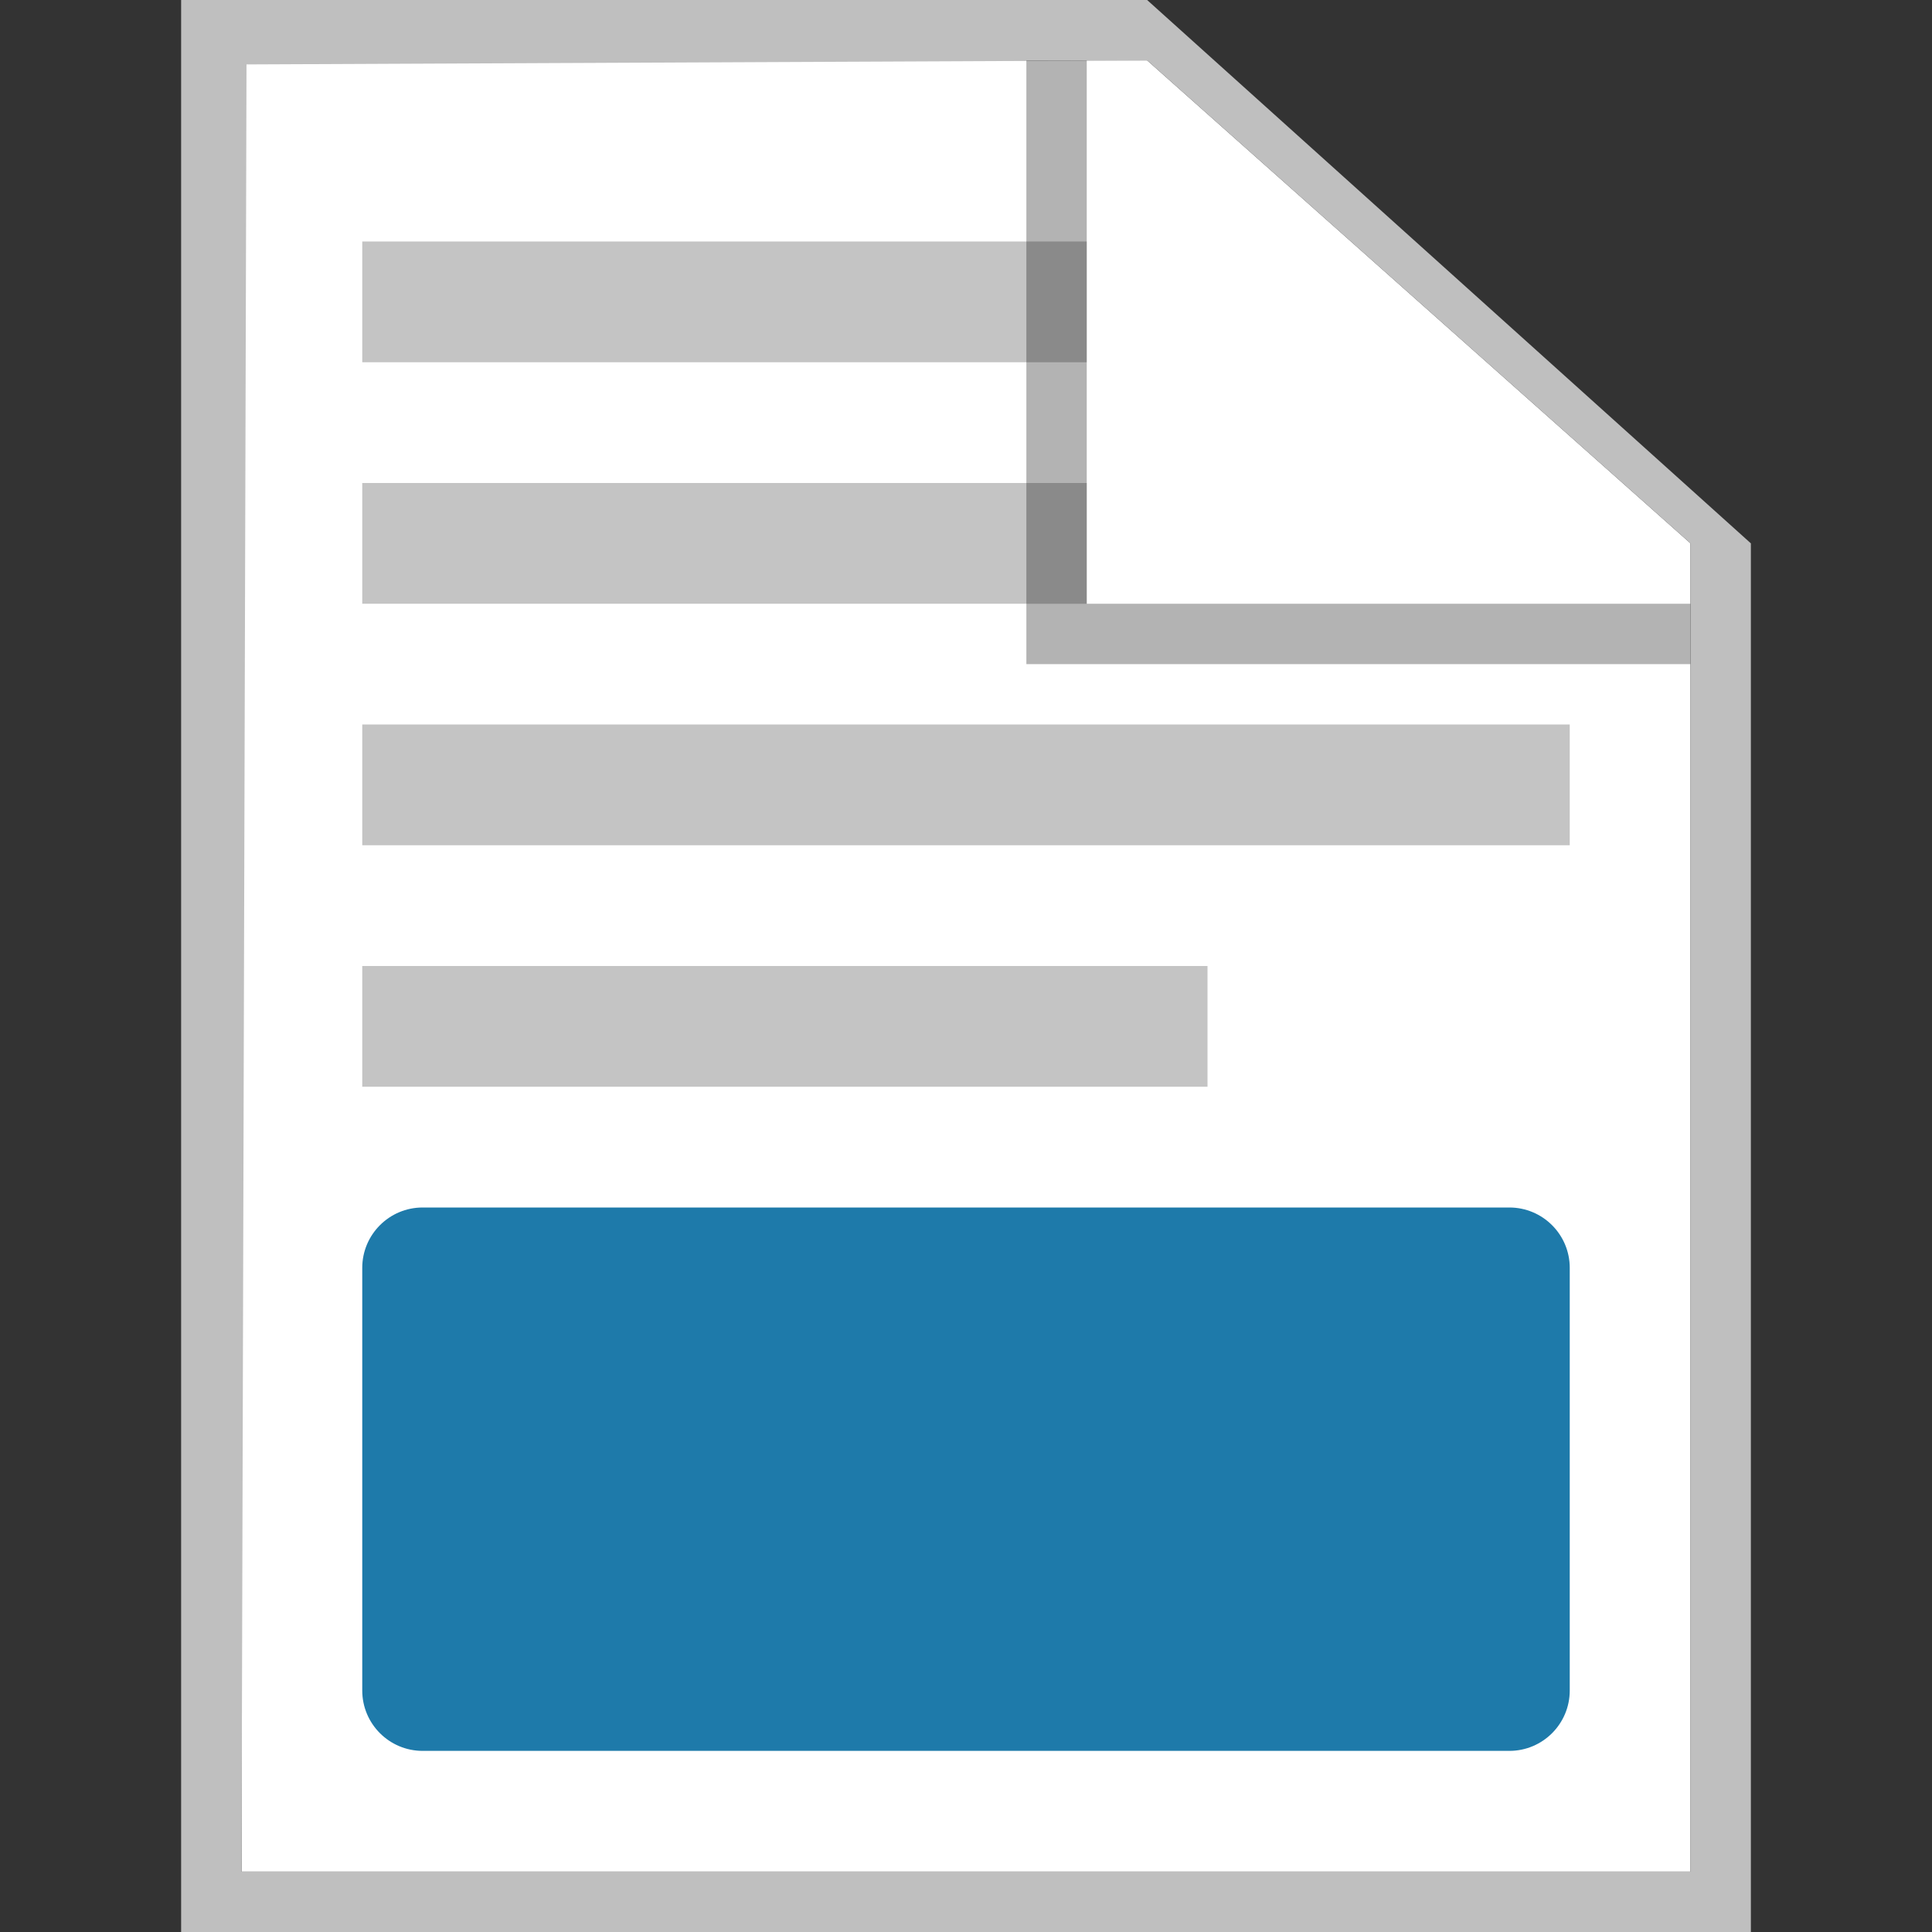 <svg width="32" height="32" viewBox="0 0 32 32" fill="none" xmlns="http://www.w3.org/2000/svg">
<rect x="0" y="0" width="32" height="32" fill="#333333" stroke="none"/>
<path d="M4 1L19 1L28 9V31H4V1Z" fill="white"/>
<path fill-rule="evenodd" clip-rule="evenodd" d="M4 31H28V9L19 1L4.083 1.067L4 31ZM19 0H3V32H29V9L19 0Z" fill="#BFBFBF"/>
<path fill-rule="evenodd" clip-rule="evenodd" d="M7 20C6.448 20 6 20.448 6 21V28C6 28.552 6.448 29 7 29H25C25.552 29 26 28.552 26 28V21C26 20.448 25.552 20 25 20H7Z" fill="#1E7AAA"/>
<path d="M18 4H6V6H18V4Z" fill="#C4C4C4"/>
<path d="M18 8H6V10H18V8Z" fill="#C4C4C4"/>
<path d="M26 12H6V14H26V12Z" fill="#C4C4C4"/>
<path d="M6 16H20V18H6V16Z" fill="#C4C4C4"/>
<path opacity="0.3" d="M17 11V1H18V10H28V11H17Z" fill="black"/>
</svg>
